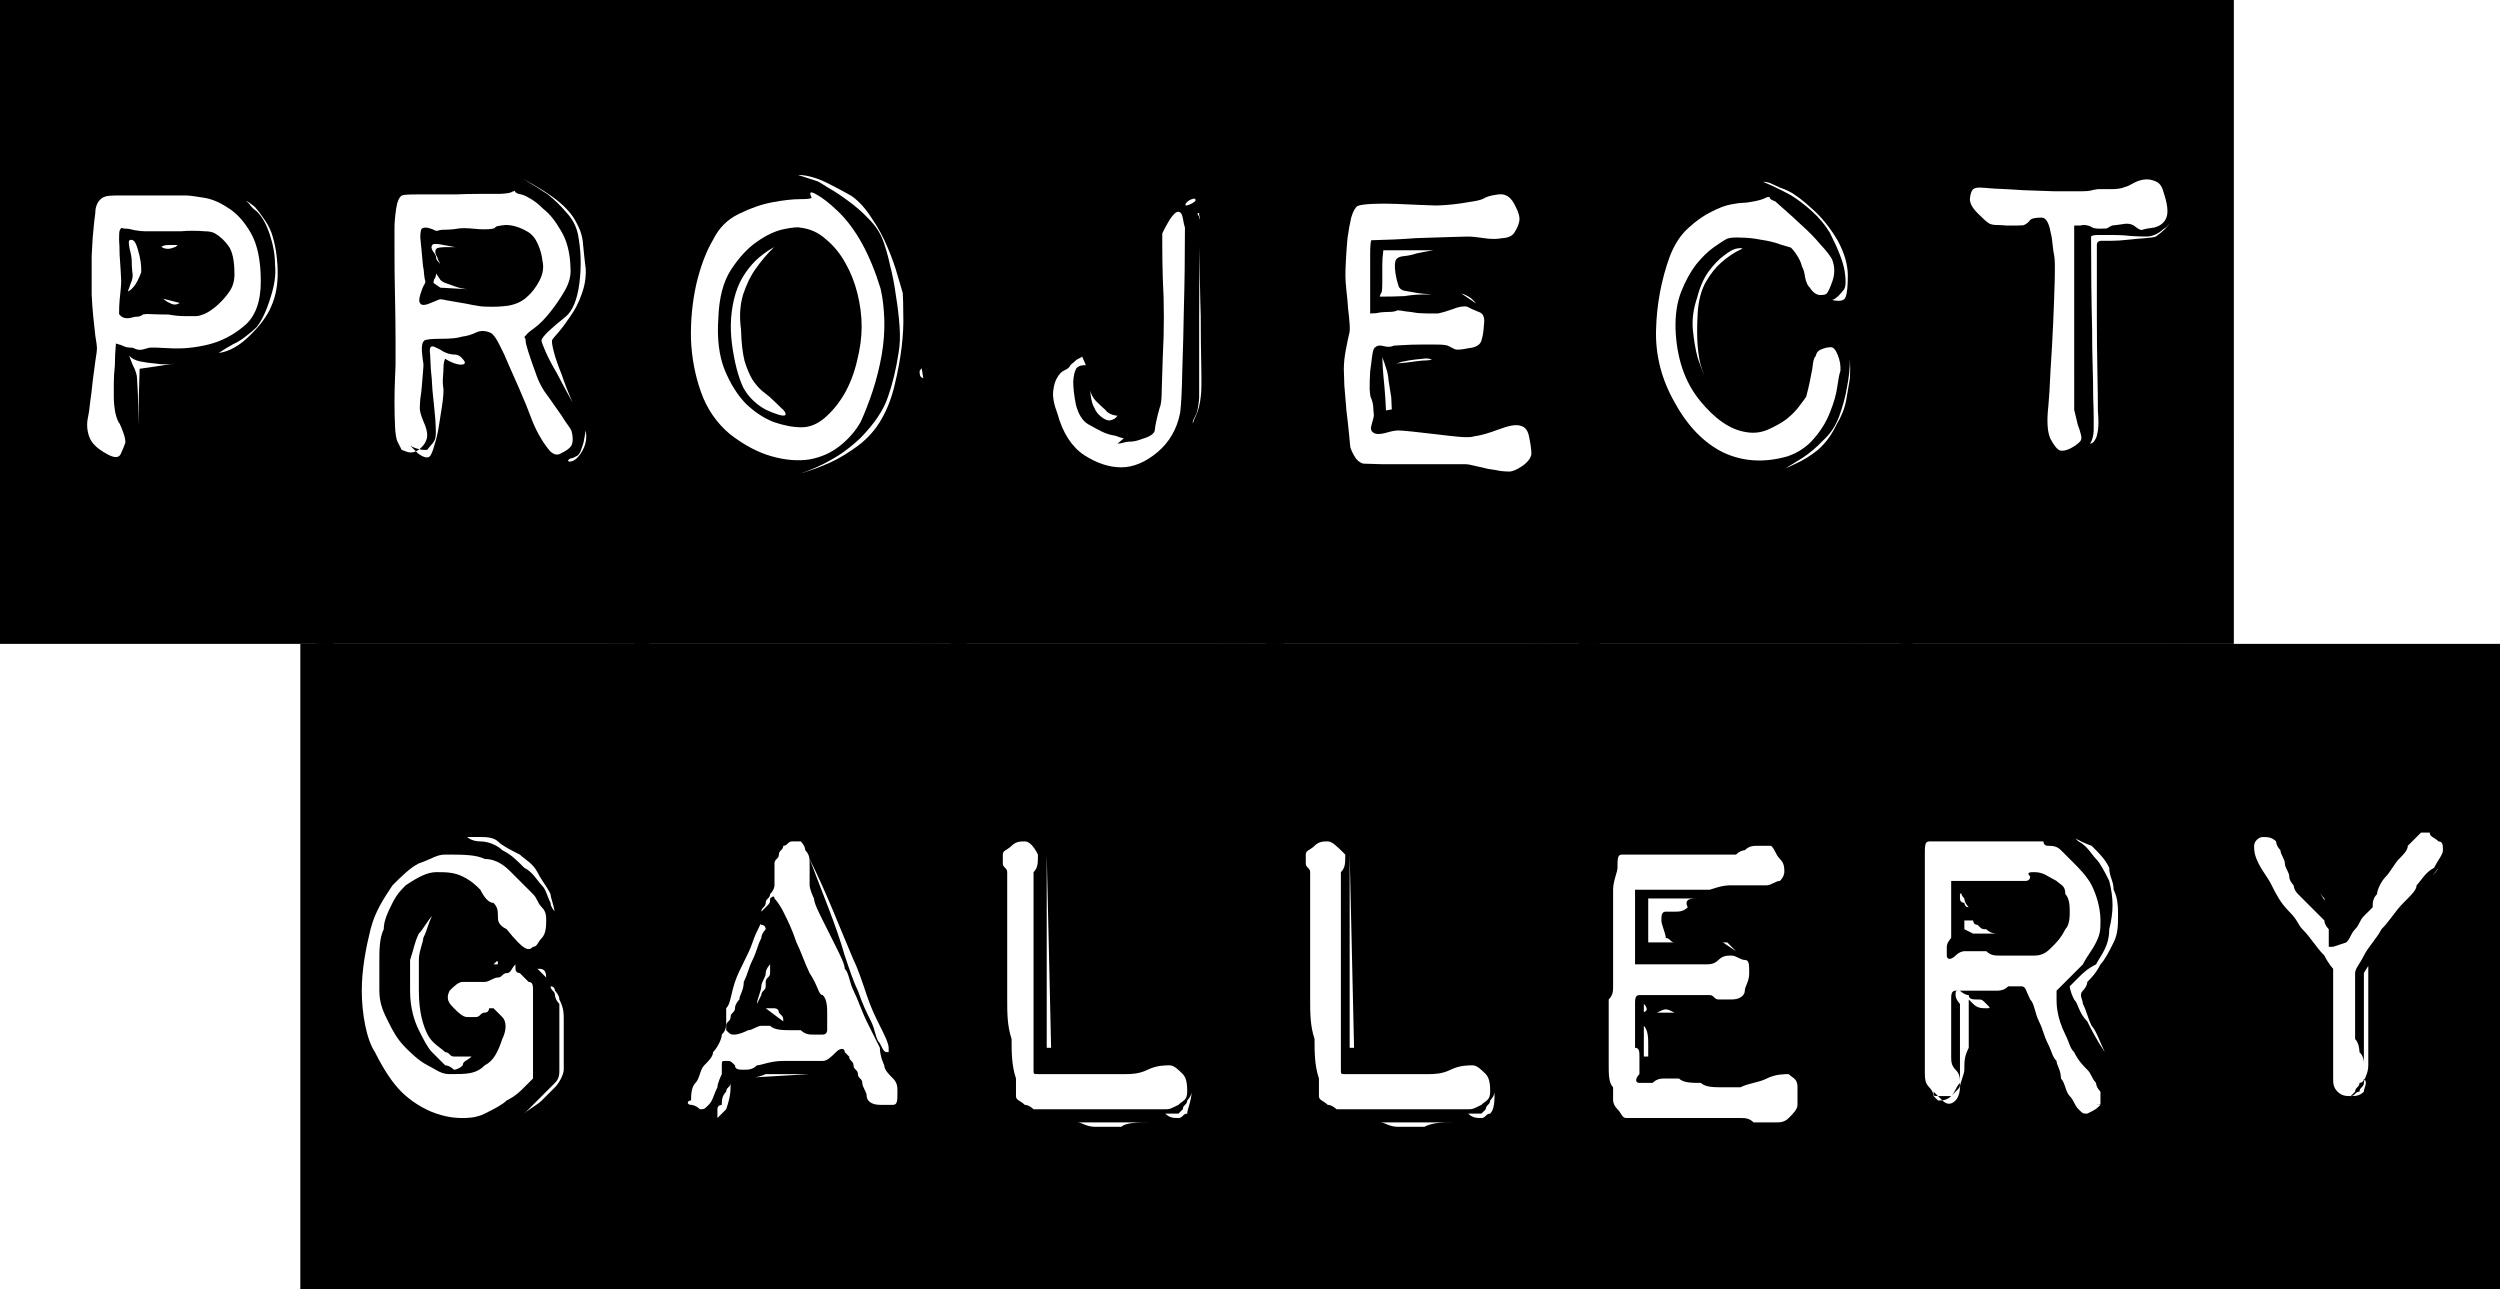 <?xml version="1.0" encoding="UTF-8" standalone="no"?>
<!-- Generator: Adobe Illustrator 24.2.0, SVG Export Plug-In . SVG Version: 6.00 Build 0)  -->

<svg
   xmlns:dc="http://purl.org/dc/elements/1.1/"
   xmlns:cc="http://creativecommons.org/ns#"
   xmlns:rdf="http://www.w3.org/1999/02/22-rdf-syntax-ns#"
   xmlns:svg="http://www.w3.org/2000/svg"
   xmlns="http://www.w3.org/2000/svg"
   xmlns:sodipodi="http://sodipodi.sourceforge.net/DTD/sodipodi-0.dtd"
   xmlns:inkscape="http://www.inkscape.org/namespaces/inkscape"
   version="1.1"
   id="Layer_1"
   x="0px"
   y="0px"
   viewBox="0 0 56.94 29.364"
   xml:space="preserve"
   sodipodi:docname="gallery.svg"
   width="56.94"
   height="29.364"
   inkscape:version="0.92.2 5c3e80d, 2017-08-06"><defs
     id="defs21" /><sodipodi:namedview
     pagecolor="#ffffff"
     bordercolor="#666666"
     borderopacity="1"
     objecttolerance="10"
     gridtolerance="10"
     guidetolerance="10"
     inkscape:pageopacity="0"
     inkscape:pageshadow="2"
     inkscape:window-width="1715"
     inkscape:window-height="889"
     id="namedview19"
     showgrid="false"
     inkscape:pagecheckerboard="true"
     fit-margin-top="0"
     fit-margin-left="0"
     fit-margin-right="0"
     fit-margin-bottom="0"
     inkscape:zoom="3.3712566"
     inkscape:cx="-2.8599845"
     inkscape:cy="-4.3891314"
     inkscape:window-x="676"
     inkscape:window-y="38"
     inkscape:window-maximized="0"
     inkscape:current-layer="Layer_1" /><g
     id="g16"
     transform="translate(-65.16,-136.436)"><path
       d="M 79.6,165.8 H 72 v -14.7 h 7.6 z M 77.3,158 c 0.1,0 0.1,-0.1 0.2,-0.2 0.1,-0.1 0.1,-0.3 0.1,-0.4 0,-0.1 0,-0.2 -0.1,-0.3 -0.1,-0.1 -0.1,-0.2 -0.2,-0.3 -0.1,-0.1 -0.2,-0.2 -0.3,-0.3 -0.1,-0.1 -0.2,-0.2 -0.2,-0.2 -0.1,-0.1 -0.3,-0.3 -0.6,-0.3 -0.2,-0.1 -0.5,-0.1 -0.9,-0.1 -0.2,0 -0.3,0.1 -0.6,0.2 -0.2,0.1 -0.4,0.3 -0.6,0.5 -0.2,0.3 -0.4,0.6 -0.5,1 -0.1,0.4 -0.2,0.9 -0.2,1.4 0,0.5 0.1,1.1 0.3,1.4 0.2,0.4 0.4,0.7 0.6,0.9 0.2,0.2 0.5,0.4 0.8,0.5 0.3,0.1 0.5,0.1 0.6,0.1 0.1,0 0.3,0 0.5,-0.1 0.2,-0.1 0.4,-0.2 0.5,-0.3 0.2,-0.1 0.3,-0.2 0.4,-0.3 0.1,-0.1 0.2,-0.2 0.2,-0.2 0,0 0,-0.1 0,-0.3 0,-0.1 0,-0.2 0,-0.4 0,-0.1 0,-0.2 0,-0.4 0,-0.1 0,-0.2 0,-0.3 0,-0.1 0,-0.2 0,-0.3 0,-0.1 0,-0.2 0,-0.3 0,-0.1 0,-0.2 -0.1,-0.2 -0.1,-0.1 -0.1,-0.1 -0.2,-0.2 0,0 -0.1,0 -0.1,-0.1 0,0 0,0 0,-0.1 0,0 0,0 0,0 -0.1,0.1 -0.1,0.2 -0.2,0.2 -0.1,0 -0.1,0.1 -0.2,0.1 -0.1,0 -0.2,0.1 -0.3,0.1 -0.2,0 -0.4,0 -0.5,0 -0.1,0 -0.2,0.1 -0.3,0.2 -0.1,0.2 0,0.3 0.1,0.4 0.1,0.1 0.2,0.2 0.3,0.2 0.1,0 0.1,0 0.2,0 0.1,0 0.1,-0.1 0.2,-0.1 0.1,0 0.1,-0.1 0.1,-0.1 0,0 0,0 0.1,0 0.1,0.1 0.1,0.1 0.2,0.2 0.1,0.1 0.1,0.3 0,0.5 -0.1,0.3 -0.2,0.5 -0.4,0.6 -0.2,0.2 -0.4,0.2 -0.8,0.2 -0.2,0 -0.3,-0.1 -0.5,-0.2 -0.2,-0.1 -0.4,-0.3 -0.5,-0.4 -0.2,-0.2 -0.3,-0.4 -0.4,-0.6 -0.1,-0.2 -0.2,-0.4 -0.2,-0.7 0,-0.2 0,-0.5 0,-0.7 0,-0.2 0,-0.5 0.1,-0.7 0,-0.2 0.1,-0.4 0.2,-0.6 0.1,-0.2 0.2,-0.3 0.3,-0.4 0.3,-0.2 0.5,-0.3 0.7,-0.3 0.2,0 0.4,0 0.6,0.1 0.2,0.1 0.3,0.2 0.4,0.3 0.1,0.2 0.2,0.3 0.3,0.3 0.1,0.1 0.1,0.2 0.1,0.3 0,0.1 0,0.2 0.2,0.3 0.4,0.5 0.5,0.5 0.6,0.4 z m -2.8,1 c 0,0.4 0.1,0.7 0.2,0.9 0.1,0.2 0.2,0.4 0.3,0.5 0.1,0.1 0.2,0.2 0.3,0.3 0.1,0 0.2,0.1 0.2,0.1 0,0 0.1,0 0.2,-0.1 0,-0.1 0.1,-0.1 0.2,-0.2 -0.1,0 -0.1,0 -0.2,0 -0.1,0 -0.1,0 -0.2,0 -0.1,0 -0.1,-0.1 -0.2,-0.1 -0.1,-0.1 -0.3,-0.2 -0.4,-0.4 -0.1,-0.2 -0.2,-0.5 -0.2,-1 0,-0.2 0,-0.5 0,-0.7 0,-0.2 0.1,-0.4 0.1,-0.5 0.1,-0.2 0.1,-0.3 0.2,-0.5 -0.1,0.1 -0.2,0.3 -0.3,0.4 -0.1,0.2 -0.1,0.3 -0.2,0.6 0,0.1 0,0.4 0,0.7 z m 1.3,-3.5 c 0,0 0.1,0.1 0.3,0.1 0.2,0 0.4,0.1 0.5,0.2 0.2,0.1 0.3,0.2 0.5,0.4 0.2,0.1 0.3,0.3 0.4,0.4 0.1,0.1 0.1,0.2 0.2,0.4 0,0.1 0.1,0.2 0.1,0.2 0,0 0,0.1 0,0.1 0,0 0,0 0,0 v 0 c 0,-0.2 -0.1,-0.4 -0.1,-0.5 -0.1,-0.2 -0.2,-0.3 -0.3,-0.5 -0.1,-0.2 -0.3,-0.3 -0.4,-0.4 -0.2,-0.1 -0.4,-0.2 -0.5,-0.3 -0.1,-0.1 -0.3,-0.1 -0.4,-0.1 -0.1,0 -0.2,0 -0.3,0 z m 0.6,2.9 h 0.7 c -0.1,0 -0.2,0 -0.3,0 -0.1,0 -0.2,0 -0.3,0 0,-0.1 0,-0.1 -0.1,0 z m 1,0.1 0.2,0.2 c 0,0.1 0.1,0.1 0.1,0.2 0,0.1 0.1,0.1 0.1,0.2 0,0 0,0.1 0.1,0.2 0,0.1 0,0.3 0,0.4 0,0.1 0,0.3 0,0.4 0,0.1 0,0.2 0,0.3 0,0.2 0,0.3 0,0.4 0,0.1 0,0.2 -0.1,0.3 0,0 -0.1,0.1 -0.2,0.2 -0.1,0.1 -0.2,0.2 -0.2,0.2 l -0.3,0.3 c 0.1,-0.1 0.3,-0.2 0.4,-0.3 0.1,-0.1 0.2,-0.2 0.3,-0.3 0.1,-0.1 0.2,-0.3 0.2,-0.4 0,-0.1 0,-0.3 0,-0.5 0,-0.2 0,-0.4 0,-0.6 0,-0.2 0,-0.3 -0.1,-0.5 0,-0.1 -0.1,-0.2 -0.1,-0.2 0,0 0,-0.1 -0.1,-0.1 0,-0.1 -0.1,-0.1 -0.1,-0.2 0,-0.2 -0.1,-0.2 -0.2,-0.2 0,-0.1 0,-0.1 0,0 z"
       id="path2"
       inkscape:connector-curvature="0" /><path
       d="M 86.6,165.8 H 79 v -14.7 h 7.6 z m -5.7,-4.2 c 0,0 0.1,0 0.2,0.1 0.1,0 0.1,0 0.2,-0.1 0.1,-0.1 0.1,-0.2 0.2,-0.4 0,-0.1 0.1,-0.3 0.1,-0.3 0,-0.1 0,-0.1 0,-0.2 0,-0.1 0,-0.1 0.1,-0.1 0.1,0 0.1,0 0.2,0.1 0,0.1 0.1,0.1 0.2,0.1 0.1,0 0.2,0 0.3,-0.1 0.1,0 0.3,-0.1 0.6,-0.1 0.3,0 0.5,0 0.6,0 0.1,0 0.2,0 0.3,0 0.1,0 0.2,-0.1 0.3,-0.2 0.1,-0.1 0.2,-0.1 0.2,0 0,0 0,0 0.1,0.1 0,0.1 0.1,0.1 0.1,0.2 0,0.1 0.1,0.1 0.1,0.2 0,0.1 0.1,0.1 0.1,0.2 0,0.1 0.1,0.2 0.1,0.3 0,0.1 0.1,0.2 0.3,0.2 0.2,0 0.3,0 0.3,0 0.1,0 0.1,-0.1 0.1,-0.3 0,-0.1 0,-0.2 -0.1,-0.3 -0.1,-0.1 -0.2,-0.2 -0.2,-0.3 0,0 -0.1,-0.2 -0.1,-0.4 -0.1,-0.2 -0.2,-0.4 -0.3,-0.6 -0.1,-0.2 -0.2,-0.5 -0.3,-0.7 -0.1,-0.2 -0.1,-0.4 -0.2,-0.5 0,-0.1 -0.1,-0.3 -0.2,-0.5 -0.1,-0.2 -0.2,-0.4 -0.3,-0.6 -0.1,-0.2 -0.2,-0.4 -0.2,-0.5 -0.1,-0.2 -0.1,-0.3 -0.1,-0.3 0,0 0,-0.1 0,-0.2 0,-0.1 0,-0.2 0,-0.3 0,-0.1 0,-0.2 -0.1,-0.3 0,-0.1 -0.1,-0.2 -0.1,-0.2 0,0 -0.1,0 -0.2,0 -0.1,0 -0.1,0.1 -0.2,0.1 0,0.1 -0.1,0.1 -0.1,0.2 0,0.1 -0.1,0.1 -0.1,0.2 0,0.1 0,0.2 0,0.3 0,0.1 0,0.1 0,0.2 0,0 0,0.1 -0.1,0.2 0,0.1 -0.1,0.1 -0.1,0.2 0,0.1 -0.1,0.1 -0.1,0.2 0,0.1 0,0.1 0,0.2 0,0.1 -0.1,0.2 -0.2,0.5 -0.1,0.3 -0.3,0.6 -0.4,0.9 -0.1,0.3 -0.1,0.5 -0.2,0.6 0,0.1 0,0.2 0,0.3 0,0.1 0,0.2 -0.1,0.3 0,0.1 -0.1,0.3 -0.2,0.4 0,0.1 -0.1,0.2 -0.2,0.3 -0.1,0.1 -0.1,0.3 -0.2,0.4 -0.1,0.1 -0.1,0.3 -0.1,0.4 -0.1,0 -0.1,0.1 0,0.1 z m 0.9,-0.5 c 0,0.1 -0.1,0.1 -0.1,0.2 -0.1,0.1 -0.1,0.2 -0.1,0.3 0,0 -0.1,0 -0.1,0.1 0,0.1 0,0 0,0.1 0,0 0,0 0,0.1 0.1,-0.1 0.2,-0.2 0.2,-0.2 0.1,-0.3 0.1,-0.4 0.1,-0.6 z m 2.1,-2 c 0.1,0.1 0.1,0.3 0.1,0.4 0,0.1 0,0.3 0,0.4 0,0 0,0.1 -0.1,0.1 -0.1,0 -0.1,0 -0.2,0 -0.1,0 -0.2,0 -0.3,-0.1 -0.1,0 -0.2,0 -0.2,0 -0.2,0 -0.4,0 -0.5,-0.1 0,0 -0.1,0 -0.2,0 -0.1,0 -0.2,0.1 -0.3,0.1 -0.2,0.1 -0.3,0.1 -0.3,0.1 -0.1,0 -0.1,0 -0.2,-0.1 0,0 0,0 0,-0.1 0,-0.1 0.1,-0.1 0.1,-0.2 0,-0.1 0.1,-0.1 0.1,-0.2 0,-0.1 0.1,-0.2 0.1,-0.2 0,-0.1 0.1,-0.2 0.1,-0.4 0.1,-0.2 0.1,-0.3 0.2,-0.5 0.1,-0.2 0.1,-0.3 0.2,-0.5 0,-0.1 0.1,-0.2 0.1,-0.2 0,0 0,-0.1 -0.1,-0.1 0,0 -0.1,-0.1 -0.1,-0.1 0,0 0,0 0,-0.1 0.1,-0.1 0.1,-0.1 0.2,-0.2 0.1,-0.1 0.1,-0.1 0.1,-0.2 0,0 0.1,-0.1 0.1,0 0,0 0.1,0.1 0.2,0.3 0.1,0.2 0.2,0.4 0.3,0.7 0.1,0.2 0.2,0.5 0.3,0.7 0.2,0.3 0.2,0.5 0.3,0.5 z m -2,1.9 1.7,-0.1 c -0.1,0 -0.2,0 -0.4,0 -0.2,0 -0.4,0 -0.6,0 -0.2,0.1 -0.5,0.1 -0.7,0.1 z m 0.5,-1.7 0.1,-0.2 c 0,-0.1 0.1,-0.1 0.1,-0.2 0,-0.1 0,-0.1 0,-0.1 0,-0.1 0.1,-0.1 0.1,-0.2 0,-0.1 0,-0.1 0,-0.2 0,0 -0.1,0.1 -0.1,0.2 0,0.1 -0.1,0.2 -0.1,0.3 0,0.1 -0.1,0.3 -0.1,0.4 z m 0.6,0.4 c 0,-0.1 0,-0.1 -0.1,-0.2 0,-0.1 -0.1,-0.1 -0.1,-0.1 0,0 -0.1,0 -0.1,0 h -0.1 z m 2.4,0.7 c 0,0 0,0 0,-0.1 0,-0.1 -0.1,-0.3 -0.2,-0.5 -0.1,-0.2 -0.2,-0.4 -0.3,-0.7 -0.1,-0.3 -0.2,-0.6 -0.3,-0.8 -0.3,-0.7 -0.6,-1.5 -1,-2.3 0.3,0.8 0.6,1.5 0.8,2.2 0.1,0.3 0.2,0.6 0.3,0.8 0.1,0.3 0.2,0.5 0.3,0.7 0.1,0.2 0.1,0.4 0.2,0.5 0.1,0.2 0.1,0.2 0.2,0.2 z"
       id="path4"
       inkscape:connector-curvature="0" /><path
       d="M 93.6,165.8 H 86 v -14.7 h 7.6 z m -5.1,-10.2 c -0.1,0 -0.2,0 -0.3,0.1 -0.1,0.1 -0.2,0.1 -0.2,0.2 0,0.1 0,0.2 0,0.2 0,0.1 0.1,0.1 0.1,0.2 0,0 0,0.1 0,0.3 0,0.2 0,0.5 0,0.7 0,0.3 0,0.5 0,0.8 0,0.3 0,0.4 0,0.5 0,0.1 0,0.3 0,0.6 0,0.3 0,0.6 0.1,0.9 0,0.3 0,0.6 0.1,0.9 0,0.3 0,0.4 0,0.4 0,0.1 0.1,0.1 0.2,0.2 0.1,0 0.2,0.1 0.2,0.1 0,0 0.2,0 0.4,0 0.3,0 0.6,0 0.9,0 0.3,0 0.6,0 0.9,0 0.3,0 0.4,0 0.4,0 0.1,0 0.1,0 0.2,0 0,0 0.1,0 0.2,0 0.1,0 0.1,0 0.3,-0.1 0.1,-0.1 0.2,-0.1 0.2,-0.3 0,-0.1 0,-0.3 -0.1,-0.4 -0.1,-0.1 -0.2,-0.2 -0.3,-0.2 -0.1,0 -0.3,0 -0.5,0.1 -0.2,0.1 -0.4,0.1 -0.5,0.1 H 89 c 0,0 -0.1,0 -0.2,0 -0.1,0 -0.1,0 -0.1,-0.1 0,0 0,-0.2 0,-0.4 0,-0.2 0,-0.4 0,-0.4 0,0 0,-0.1 0,-0.2 0,-0.1 0,-0.3 0,-0.5 0,-0.2 0,-0.4 0,-0.6 0,-0.2 0,-0.4 0,-0.6 v -1.8 c 0.1,-0.1 0.1,-0.2 0.1,-0.4 -0.1,-0.2 -0.2,-0.3 -0.3,-0.3 z m 0.5,0.3 c 0,0.8 0,1.5 0,2.2 0,0.3 0,0.5 0,0.8 0,0.3 0,0.5 0,0.7 0,0.2 0,0.4 0,0.5 0,0.1 0,0.2 0,0.2 h 0.1 z m 2.4,6.1 h -1.7 c 0.1,0 0.2,0.1 0.4,0.1 0.2,0 0.4,0 0.6,0 0.1,-0.1 0.4,-0.1 0.7,-0.1 z m 0.9,-0.7 c 0,0.1 -0.1,0.2 -0.1,0.2 0,0.1 -0.1,0.1 -0.1,0.2 0,0 -0.1,0.1 -0.1,0.1 -0.1,0 -0.1,0 -0.2,0 0,0 -0.1,0 -0.1,0 0.1,0.1 0.2,0.1 0.3,0.1 0.1,0 0.1,-0.1 0.2,-0.1 0,-0.1 0.1,-0.3 0.1,-0.5 z"
       id="path6"
       inkscape:connector-curvature="0" /><path
       d="m 100.5,165.8 h -7.6 v -14.7 h 7.6 z m -5.1,-10.2 c -0.1,0 -0.2,0 -0.3,0.1 -0.1,0.1 -0.2,0.1 -0.2,0.2 0,0.1 0,0.2 0,0.2 0,0.1 0.1,0.1 0.1,0.2 0,0 0,0.1 0,0.3 0,0.2 0,0.5 0,0.7 0,0.3 0,0.5 0,0.8 0,0.3 0,0.4 0,0.5 0,0.1 0,0.3 0,0.6 0,0.3 0,0.6 0.1,0.9 0,0.3 0,0.6 0.1,0.9 0,0.3 0,0.4 0,0.4 0,0.1 0.1,0.1 0.2,0.2 0.1,0 0.2,0.1 0.2,0.1 0,0 0.2,0 0.4,0 0.3,0 0.6,0 0.9,0 0.3,0 0.6,0 0.9,0 0.3,0 0.4,0 0.4,0 0.1,0 0.1,0 0.2,0 0,0 0.1,0 0.2,0 0.1,0 0.1,0 0.3,-0.1 0.1,-0.1 0.2,-0.1 0.2,-0.3 0,-0.1 0,-0.3 -0.1,-0.4 -0.1,-0.1 -0.2,-0.2 -0.3,-0.2 -0.1,0 -0.3,0 -0.5,0.1 -0.2,0.1 -0.4,0.1 -0.5,0.1 H 96 c 0,0 -0.1,0 -0.2,0 -0.1,0 -0.1,0 -0.1,-0.1 0,0 0,-0.2 0,-0.4 0,-0.2 0,-0.4 0,-0.4 0,0 0,-0.1 0,-0.2 0,-0.1 0,-0.3 0,-0.5 0,-0.2 0,-0.4 0,-0.6 0,-0.2 0,-0.4 0,-0.6 v -1.8 c 0.1,-0.1 0.1,-0.2 0.1,-0.4 -0.2,-0.2 -0.3,-0.3 -0.4,-0.3 z m 0.5,0.3 c 0,0.8 0,1.5 0,2.2 0,0.3 0,0.5 0,0.8 0,0.3 0,0.5 0,0.7 0,0.2 0,0.4 0,0.5 0,0.1 0,0.2 0,0.2 H 96 Z m 2.4,6.1 h -1.7 c 0.1,0 0.2,0.1 0.4,0.1 0.2,0 0.4,0 0.6,0 0.2,-0.1 0.4,-0.1 0.7,-0.1 z m 0.9,-0.7 c 0,0.1 -0.1,0.2 -0.1,0.2 0,0.1 -0.1,0.1 -0.1,0.2 0,0 -0.1,0.1 -0.1,0.1 -0.1,0 -0.1,0 -0.2,0 0,0 -0.1,0 -0.1,0 0.1,0.1 0.2,0.1 0.3,0.1 0.1,0 0.1,-0.1 0.2,-0.1 0.1,-0.1 0.1,-0.3 0.1,-0.5 z"
       id="path8"
       inkscape:connector-curvature="0" /><path
       d="M 107.6,165.8 H 100 v -14.7 h 7.6 z m -3,-9.2 c 0.1,0 0.2,0 0.4,0 0.2,0 0.3,0 0.4,0 0.1,0 0.2,-0.1 0.3,-0.1 0.1,-0.1 0.1,-0.2 0.1,-0.2 0,-0.1 0,-0.2 -0.1,-0.3 -0.1,-0.1 -0.1,-0.2 -0.2,-0.3 -0.1,0 -0.1,0 -0.3,0 -0.1,0 -0.2,0 -0.3,0.1 0,0 -0.1,0 -0.2,0.1 -0.1,0 -0.2,0 -0.3,0 -0.1,0 -0.2,0 -0.3,0 -0.1,0 -0.2,0 -0.2,0 -0.1,0 -0.2,0 -0.3,0 -0.2,0 -0.4,0 -0.6,0 -0.2,0 -0.4,0 -0.6,0 -0.2,0 -0.3,0 -0.3,0 -0.1,0 -0.1,0.1 -0.1,0.3 0,0.1 -0.1,0.3 -0.1,0.5 0,0.2 0,0.3 0,0.5 0,0.2 0,0.3 0,0.4 0,0.1 0,0.2 0,0.3 0,0.1 0,0.3 0,0.4 0,0.1 0,0.2 0,0.4 0,0.1 0,0.2 0,0.2 0,0.1 0,0.2 -0.1,0.3 0,0.2 0,0.3 0,0.5 0,0.1 0,0.2 0,0.4 0,0.2 0,0.4 0,0.6 0,0.2 0,0.4 0.1,0.5 0,0.2 0,0.3 0,0.3 0,0 0,0.1 0.1,0.2 0.1,0.1 0.1,0.2 0.2,0.2 0,0 0.2,0 0.4,0 0.2,0 0.5,0 0.8,0 0.3,0 0.5,0 0.8,0 0.2,0 0.4,0 0.4,0 0,0 0.1,0 0.2,0 0.1,0 0.2,0 0.3,0.1 0.1,0 0.2,0 0.3,0 0.1,0 0.1,0 0.2,0 0.1,0 0.2,0 0.3,-0.1 0.1,-0.1 0.2,-0.2 0.2,-0.3 0,-0.1 0,-0.2 0,-0.4 0,-0.2 -0.1,-0.2 -0.2,-0.3 -0.1,0 -0.3,0 -0.5,0.1 -0.2,0.1 -0.4,0.1 -0.6,0.2 -0.1,0 -0.2,0 -0.4,0 -0.2,0 -0.4,0 -0.5,-0.1 -0.2,0 -0.4,0 -0.5,-0.1 -0.2,0 -0.3,0 -0.3,0 -0.1,0 -0.2,0 -0.3,0.1 -0.1,0 -0.2,0 -0.3,0 -0.1,0 -0.1,-0.1 0,-0.2 0,-0.1 0,-0.2 0,-0.2 0,0 0,-0.1 0,-0.2 0,-0.1 0,-0.2 -0.1,-0.2 0,0 0,-0.1 0,-0.2 0,-0.1 0,-0.3 0,-0.4 0,-0.1 0,-0.3 0,-0.4 0,-0.1 0,-0.2 0.1,-0.2 0,0 0.1,0 0.2,0 0.1,0 0.2,0 0.2,0 0,0 0.1,0 0.2,0 0.1,0 0.2,0 0.4,0 0.1,0 0.3,0 0.4,0 0.1,0 0.2,0 0.2,0 0.1,0 0.1,0.1 0.2,0.1 0,0 0.1,0 0.3,0 0.2,0 0.3,-0.1 0.3,-0.2 0,-0.1 0.1,-0.2 0.1,-0.4 0,-0.2 0,-0.3 -0.1,-0.3 -0.1,0 -0.2,-0.1 -0.3,-0.1 -0.1,0 -0.2,0 -0.3,0.1 -0.1,0.1 -0.2,0.1 -0.3,0.1 0,0 -0.1,0 -0.2,0 -0.1,0 -0.2,0 -0.3,0 -0.1,0 -0.2,0 -0.3,0 -0.1,0 -0.1,0 -0.2,0 0,0 -0.1,0 -0.2,0 -0.1,0 -0.1,0 -0.2,0 -0.1,0 -0.1,0 -0.2,0 v -0.8 c 0,-0.2 0,-0.4 0,-0.6 0,-0.2 0,-0.3 0,-0.3 0.4,0 0.7,0 1,0 0.3,0 0.5,0 0.7,0 0.3,-0.1 0.4,-0.1 0.5,-0.1 z m -0.8,0.3 h -1.1 c 0,0.1 0,0.2 0,0.3 v 0.4 c 0,0.1 0,0.2 0,0.2 0,0 0,0.1 0,0.1 0.2,0 0.4,0 0.6,0 0.2,0 0.3,0 0.4,0 0.1,0 0.2,0 0.2,0 0,0 0,0 -0.1,0 -0.1,0 -0.1,0 -0.2,0 -0.1,0 -0.2,0 -0.3,0 -0.1,0 -0.1,-0.1 -0.2,-0.1 0,-0.1 -0.1,-0.3 -0.1,-0.4 0,-0.1 0,-0.2 0.1,-0.2 0,0 0.1,0 0.2,0 0.1,0 0.2,0 0.3,-0.1 -0.1,-0.2 0.1,-0.2 0.2,-0.2 z m -1.2,2.4 c 0,0 0,0.1 0,0.2 0,0.1 0,0.3 0,0.4 0,0.2 0,0.4 0,0.6 h 0.3 c 0,0 -0.1,0.1 -0.1,0.1 0,0 0,0 -0.1,-0.1 0,0 0,-0.1 0,-0.3 0,-0.1 0,-0.3 -0.1,-0.4 0,-0.1 0,-0.2 -0.1,-0.3 0.2,0 0.2,-0.1 0.1,-0.2 z m 0.3,0.2 c 0,0 0.1,0 0.2,0 0.1,0 0.2,0 0.3,0 0.1,0 0.2,0 0.3,0 0.1,0 0.1,0 0.1,0 0,0 -0.1,0 -0.2,0 -0.1,0 -0.2,0 -0.3,0 -0.2,-0.1 -0.2,-0.1 -0.4,0 0,0 0,0 0,0 z m 1.5,-1.6 0.3,0.2 c -0.1,-0.1 -0.1,-0.1 -0.2,-0.2 0,0 0,0 -0.1,0 z"
       id="path10"
       inkscape:connector-curvature="0" /><path
       d="m 114.8,165.8 h -7.6 v -14.7 h 7.6 z m -5.7,-10.2 c -0.1,0 -0.1,0.1 -0.1,0.3 0,0.2 0,0.3 0,0.4 0,0.1 0,0.2 0,0.6 0,0.4 0,0.7 0,1 0,0.4 0,0.7 0,1 0,0.3 0,0.5 0,0.5 0,0 0,0.1 0,0.3 0,0.2 0,0.3 0,0.5 0,0.2 0,0.4 0,0.6 0,0.2 0,0.3 0.1,0.4 0.1,0.1 0.1,0.2 0.1,0.2 0,0 0,0 0.1,0.1 0.1,0 0.2,0 0.3,-0.1 0.1,-0.1 0.1,-0.2 0.2,-0.3 0,-0.1 0,-0.2 -0.1,-0.3 -0.1,-0.1 -0.1,-0.2 -0.1,-0.3 0,0 0,-0.1 0,-0.2 0,-0.1 0,-0.2 0,-0.3 0,-0.1 0,-0.2 0,-0.3 0,-0.1 0,-0.2 0,-0.2 0,-0.1 0,-0.2 0,-0.3 0,-0.1 0,-0.2 0.1,-0.2 0,0 0.2,0 0.4,0 0.2,0 0.4,0 0.5,0 0.1,0 0.2,0 0.3,-0.1 0.1,0 0.2,0 0.3,0 0.1,0 0.1,0.1 0.2,0.3 0.1,0.1 0.1,0.3 0.2,0.5 0.1,0.2 0.1,0.3 0.2,0.5 0.1,0.2 0.1,0.3 0.2,0.4 0,0.1 0.1,0.2 0.1,0.4 0.1,0.1 0.1,0.3 0.2,0.4 0.1,0.1 0.1,0.2 0.2,0.3 0.1,0.1 0.1,0.1 0.2,0.1 0.2,-0.1 0.2,-0.1 0.3,-0.2 0,-0.1 0,-0.2 0,-0.3 0,0 -0.1,-0.1 -0.1,-0.2 -0.1,-0.1 -0.1,-0.2 -0.2,-0.3 -0.1,-0.1 -0.2,-0.2 -0.3,-0.4 -0.1,-0.1 -0.1,-0.2 -0.2,-0.4 -0.2,-0.4 -0.2,-0.7 -0.2,-0.8 0,0 0,-0.1 0,-0.1 0,0 0,0 0,-0.1 0,0 0.1,-0.1 0.2,-0.2 0.1,-0.1 0.2,-0.2 0.4,-0.4 0.1,-0.2 0.2,-0.3 0.3,-0.5 0.1,-0.2 0.1,-0.3 0.1,-0.5 0,-0.3 -0.1,-0.6 -0.2,-0.8 -0.1,-0.2 -0.3,-0.4 -0.4,-0.5 -0.1,-0.1 -0.2,-0.2 -0.3,-0.3 -0.1,-0.1 -0.2,-0.1 -0.3,-0.1 -0.1,0 -0.1,-0.1 -0.1,-0.1 0,0 0,0 -0.1,0 0,0 -0.1,0 -0.3,0 -0.2,0 -0.3,0 -0.5,0 -0.2,0 -0.3,0 -0.5,0 -0.2,0 -0.3,0 -0.4,0 -0.1,0 -0.3,0 -0.5,0 -0.1,0 -0.3,0 -0.3,0 z m 0.7,3.7 c 0,0 0,0.1 0,0.2 0,0.1 0,0.3 0,0.5 0,0.2 0,0.3 0,0.5 0,0.2 0,0.3 0,0.3 0,0.1 0,0.2 0,0.3 0,0.1 0,0.1 -0.1,0.2 -0.1,0.1 -0.1,0.1 -0.1,0.1 0,0 0,0 -0.1,0 0,0 -0.1,0 -0.2,0 -0.1,0 -0.1,0 -0.1,-0.1 0.1,0.1 0.1,0.1 0.2,0.2 0.1,0.1 0.2,0.1 0.3,0 0,0 0.1,-0.1 0.1,-0.3 0,-0.1 0.1,-0.3 0.1,-0.4 0,-0.2 0,-0.3 0.1,-0.5 0,-0.2 0,-0.3 0,-0.4 0,-0.1 0,-0.2 0,-0.3 0,-0.1 0,-0.2 0,-0.2 0,-0.1 0,-0.1 0,-0.2 l 0.1,0.1 c 0.1,0.1 0.2,0.1 0.3,0.1 0.1,0 0.1,0 0,-0.1 -0.1,-0.1 -0.1,-0.1 -0.2,-0.1 -0.1,0 -0.2,0 -0.2,-0.1 -0.1,0 -0.2,-0.1 -0.2,-0.1 -0.1,0 -0.1,0 -0.1,0.1 0,0.1 0.1,0.2 0.1,0.2 z m 1.7,-3 c 0.2,0 0.3,0.1 0.5,0.2 0.1,0.1 0.2,0.1 0.2,0.3 0.1,0.1 0.1,0.3 0.1,0.4 0,0.1 0,0.3 -0.1,0.4 -0.1,0.2 -0.2,0.3 -0.3,0.4 -0.1,0.1 -0.2,0.2 -0.4,0.2 -0.2,0 -0.3,0 -0.5,0 -0.1,0 -0.2,0 -0.3,0 -0.1,0 -0.2,0 -0.3,-0.1 -0.1,0 -0.2,0 -0.3,0 -0.1,0 -0.1,0 -0.2,0 0,0 -0.1,0 -0.2,0.1 -0.1,0.1 -0.2,0.1 -0.2,0 0,0 0,-0.1 0,-0.2 0,-0.1 0.1,-0.2 0.1,-0.2 0,0 0,-0.1 0,-0.1 0,0 0,-0.1 0,-0.2 0,0 0,-0.1 0,-0.2 0,-0.1 0,-0.2 0,-0.3 0,-0.1 0,-0.2 0,-0.2 0,-0.1 0,-0.1 0,-0.1 0,-0.1 0,-0.2 0,-0.2 0,0 0.1,0 0.3,0 0.1,0 0.1,0 0.1,0 0,0 0.1,0 0.2,0 0.1,0 0.1,0 0.2,0 0.1,0 0.1,0 0.2,0 0.1,0 0.2,0 0.4,0 0.2,0 0.3,0 0.3,0 0,0 0.1,0 0.1,-0.1 -0.1,-0.1 0,-0.1 0.1,-0.1 z m -1.7,0.5 c 0,0 0,0.1 0,0.1 0,0.1 0.1,0.1 0.1,0.1 0,0 0,0.1 0.1,0.1 v 0 c 0,0 -0.1,-0.1 -0.1,-0.2 -0.1,-0.1 -0.1,-0.2 0,-0.2 0,0 0.1,0 0.2,0 h 0.2 -0.3 c 0,0 -0.1,0 -0.2,0.1 0,-0.1 0,-0.1 0,0 z m 0.1,0.6 c 0,0 0,0.1 0,0.1 0,0 0,0.1 0,0.1 l 0.2,0.1 h 0.6 c -0.1,0 -0.2,0 -0.3,-0.1 -0.1,0 -0.1,0 -0.2,-0.1 -0.1,0 -0.1,-0.1 -0.1,-0.1 z m 2,-2.2 c 0.2,0.1 0.4,0.2 0.6,0.4 0.2,0.1 0.3,0.3 0.4,0.4 0.1,0.1 0.2,0.3 0.3,0.5 0.1,0.4 0.1,0.7 0,1.1 0,0.4 -0.2,0.6 -0.3,0.8 -0.2,0.1 -0.3,0.2 -0.4,0.3 -0.1,0.1 -0.2,0.2 -0.2,0.2 0,0 0,0.1 0.1,0.3 0.1,0.1 0.1,0.3 0.3,0.5 0.1,0.2 0.2,0.4 0.4,0.7 -0.1,-0.2 -0.2,-0.5 -0.3,-0.6 -0.1,-0.2 -0.1,-0.3 -0.2,-0.5 0,-0.1 -0.1,-0.2 0,-0.3 0,0 0.1,-0.1 0.1,-0.2 0.1,-0.1 0.2,-0.2 0.3,-0.4 0.1,-0.1 0.2,-0.3 0.3,-0.5 0.1,-0.2 0.1,-0.4 0.1,-0.6 0,-0.2 0,-0.4 -0.1,-0.6 0,-0.2 -0.1,-0.3 -0.1,-0.5 -0.1,-0.2 -0.2,-0.3 -0.4,-0.5 -0.3,-0.1 -0.6,-0.3 -0.9,-0.5 z m 1,6.4 c 0,0.1 0,0.1 0,0 0.2,0 0.3,-0.1 0.3,-0.2 0.1,-0.1 0.1,-0.2 0.1,-0.3 0,-0.1 0,-0.1 0,-0.1 v 0.3 c 0,0.1 0,0.1 -0.1,0.2 0,0.1 0,0.1 -0.1,0.1 -0.1,0 -0.1,0 -0.2,0 0.1,0 0,0 0,0 z"
       id="path12"
       inkscape:connector-curvature="0" /><path
       d="m 122.1,165.8 h -7.6 v -14.7 h 7.6 z m -3.8,-7.8 c -0.1,0 -0.1,0 -0.1,0 0,0 0,0 0,-0.1 0,-0.1 0,-0.1 0,-0.1 0,0 0,-0.1 0,-0.2 0,0 -0.1,-0.1 -0.1,-0.2 -0.1,-0.1 -0.2,-0.2 -0.3,-0.3 -0.1,-0.1 -0.2,-0.2 -0.3,-0.3 -0.1,-0.1 -0.1,-0.2 -0.1,-0.2 0,0 -0.1,-0.1 -0.1,-0.2 0,-0.1 -0.1,-0.2 -0.1,-0.3 0,-0.1 -0.1,-0.2 -0.1,-0.3 -0.1,-0.1 -0.1,-0.2 -0.1,-0.2 -0.1,-0.1 -0.2,-0.1 -0.3,-0.1 -0.1,0 -0.2,0.1 -0.2,0.2 0,0.1 0,0.2 0.1,0.4 0.1,0.2 0.2,0.3 0.3,0.5 0.1,0.2 0.2,0.4 0.4,0.6 0.2,0.2 0.2,0.3 0.3,0.4 0.2,0.2 0.3,0.4 0.5,0.6 0.1,0.2 0.2,0.3 0.2,0.3 0,0 0,0.1 0,0.3 0,0.2 0,0.4 0,0.6 0,0.2 0,0.4 0,0.6 0,0.2 0,0.3 0,0.4 0,0.1 0,0.1 0,0.3 0,0.1 0,0.2 0,0.3 0,0.1 0,0.2 0.1,0.3 0.1,0.1 0.2,0.1 0.3,0.1 0.1,0 0.2,0 0.3,-0.1 0,-0.1 0.1,-0.2 0,-0.3 0,-0.1 0,-0.2 0,-0.3 0,-0.1 0,-0.2 -0.1,-0.3 0,0 0,-0.2 -0.1,-0.3 0,-0.2 0,-0.3 0,-0.5 0,-0.2 0,-0.4 0,-0.6 0,-0.2 0,-0.3 0,-0.4 0,-0.1 0.1,-0.2 0.2,-0.4 0.1,-0.2 0.3,-0.4 0.4,-0.6 0.2,-0.2 0.3,-0.4 0.5,-0.6 0.2,-0.2 0.3,-0.3 0.3,-0.4 0.1,-0.1 0.2,-0.3 0.4,-0.4 0.1,-0.2 0.2,-0.3 0.2,-0.4 0,-0.1 0,-0.2 -0.1,-0.2 -0.1,-0.1 -0.2,-0.1 -0.2,-0.2 0,0 -0.1,0 -0.2,0 -0.1,0.1 -0.2,0.2 -0.3,0.3 0,0.1 -0.1,0.2 -0.2,0.3 -0.1,0.1 -0.2,0.3 -0.3,0.4 -0.1,0.1 -0.2,0.3 -0.2,0.4 -0.1,0.1 -0.1,0.2 -0.1,0.3 0,0 -0.1,0.1 -0.2,0.2 -0.1,0.1 -0.1,0.2 -0.2,0.3 -0.1,0.1 -0.1,0.2 -0.2,0.3 -0.3,0.1 -0.3,0.1 -0.3,0.1 z m -0.9,-2.2 0.8,1.3 c 0,0 -0.1,-0.1 -0.1,-0.2 -0.1,-0.1 -0.2,-0.3 -0.3,-0.4 -0.2,-0.2 -0.3,-0.4 -0.4,-0.7 z m 3.3,0.4 c -0.3,0.4 -0.6,0.8 -0.8,1.2 -0.2,0.3 -0.4,0.6 -0.6,0.8 -0.2,0.2 -0.3,0.4 -0.3,0.4 0,0 0,0.2 0,0.4 0,0.3 0,0.5 0,0.8 0,0.4 0,0.8 0,1.2 0,0.1 -0.1,0.1 -0.1,0.1 0,0.1 -0.1,0.1 -0.1,0.2 l -0.1,0.1 c 0.1,0 0.1,-0.1 0.2,-0.1 0,-0.1 0.1,-0.1 0.1,-0.2 0,-0.1 0.1,-0.2 0.1,-0.4 0,-0.1 0,-0.3 0,-0.6 0,-0.3 0,-0.5 0,-0.8 v -0.9 c 0.3,-0.4 0.5,-0.8 0.8,-1.1 0.2,-0.3 0.4,-0.6 0.5,-0.8 0.2,-0.1 0.3,-0.3 0.3,-0.3 z"
       id="path14"
       inkscape:connector-curvature="0" /></g><g
     aria-label="Project"
     style="font-style:normal;font-weight:normal;font-size:40px;line-height:1.25;font-family:sans-serif;letter-spacing:0px;word-spacing:0px;fill:#000000;fill-opacity:1;stroke:none"
     id="text16"
     transform="translate(-0.221,15.653)"><path
       d="M 7.817,-0.989 H 0.221 V -15.653 H 7.817 Z m -4.572,-6.744 q 0.096,0.048 0.156,0.048 0.072,0 0.216,-0.048 0.06,-0.012 0.48,0.012 0.42,0.024 0.864,-0.084 0.444,-0.108 0.816,-0.42 0.384,-0.312 0.384,-1.02 0,-0.708 -0.228,-1.104 -0.228,-0.396 -0.528,-0.576 -0.288,-0.192 -0.564,-0.228 -0.276,-0.048 -0.396,-0.048 -0.108,0 -0.384,0 -0.264,0 -0.576,0 -0.312,0 -0.564,0 -0.24,0 -0.3,0.024 -0.096,0.024 -0.168,0.132 -0.06,0.108 -0.06,0.216 0,0.036 -0.024,0.204 -0.012,0.156 -0.036,0.372 -0.012,0.216 -0.024,0.432 0,0.216 0,0.42 0,0.18 0,0.456 0.012,0.264 0.036,0.504 0.024,0.24 0.048,0.444 0.036,0.204 0.036,0.264 0,0.096 -0.036,0.3 -0.024,0.204 -0.06,0.456 -0.024,0.252 -0.06,0.492 -0.024,0.24 -0.048,0.336 -0.048,0.216 0.024,0.432 0.072,0.216 0.372,0.384 0.276,0.168 0.348,0.024 0.072,-0.156 0.108,-0.264 0,-0.096 -0.048,-0.228 -0.048,-0.132 -0.084,-0.204 -0.048,-0.048 -0.096,-0.24 -0.036,-0.192 -0.036,-0.372 0,-0.12 0,-0.3 0,-0.192 0.024,-0.408 0,-0.228 0.024,-0.504 0.036,0.012 0.12,0.036 0.048,0.024 0.12,0.048 0.072,0.012 0.144,0.012 z m -0.264,-1.524 q 0,-0.06 -0.012,-0.24 -0.012,-0.18 -0.024,-0.36 0,-0.18 -0.012,-0.336 0,-0.168 0.012,-0.204 0.036,-0.084 0.06,-0.06 0.036,0.012 0.084,0.012 0.072,0 0.204,0.036 0.144,0.024 0.24,0.024 h 0.624 q 0.048,0 0.18,0 0.132,-0.012 0.264,-0.012 0.144,0 0.288,0.012 0.144,0 0.228,0.048 0.168,0.096 0.3,0.276 0.144,0.18 0.144,0.66 0,0.228 -0.12,0.396 -0.108,0.156 -0.252,0.288 -0.144,0.132 -0.288,0.204 -0.144,0.06 -0.204,0.06 -0.072,0 -0.264,0 -0.18,0 -0.372,-0.036 -0.228,0 -0.48,-0.012 -0.048,0 -0.108,0.012 -0.036,0.036 -0.108,0.048 -0.06,0 -0.108,0.012 -0.228,0.072 -0.324,-0.072 0,-0.168 0.012,-0.312 0.012,-0.132 0.024,-0.24 0.012,-0.12 0.012,-0.204 z m 0.192,-0.924 q -0.036,0.012 0,0.192 0.048,0.18 0.048,0.276 0,0.108 0.012,0.24 0.024,0.12 -0.012,0.216 -0.048,0.12 -0.06,0.168 -0.024,0.048 -0.024,0.072 0.048,-0.012 0.12,-0.096 0.048,-0.048 0.096,-0.144 0.048,-0.096 0.084,-0.192 0.012,-0.228 -0.072,-0.504 -0.072,-0.288 -0.192,-0.228 z m 1.092,0.108 h -0.204 q -0.084,0 -0.132,0.024 -0.048,0.012 -0.024,0.024 0.12,0.072 0.264,0.012 0.06,-0.012 0.096,-0.06 z m 0.048,1.32 -0.372,-0.096 q 0.06,0.06 0.144,0.096 0.12,0.072 0.228,0 z m -1.152,1.2 0.084,0.216 q 0.048,0.084 0.072,0.168 0.024,0.072 0.024,0.12 0,0.036 0.012,0.216 0.012,0.168 0.012,0.36 v 0.504 l 0.036,-1.284 0.804,-0.12 q -0.228,0.036 -0.444,0 -0.168,-0.012 -0.348,-0.048 -0.168,-0.036 -0.252,-0.132 z m 3.24,-1.128 q 0.156,-0.348 0.144,-0.816 -0.012,-0.48 -0.144,-0.864 -0.072,-0.18 -0.18,-0.324 -0.096,-0.144 -0.192,-0.252 -0.108,-0.096 -0.264,-0.18 0.048,0.012 0.084,0.06 0.048,0.036 0.084,0.096 0.048,0.06 0.132,0.12 0.18,0.168 0.3,0.528 0.12,0.36 0.12,0.696 0.036,0.324 -0.108,0.756 -0.132,0.432 -0.312,0.66 -0.096,0.096 -0.24,0.204 -0.132,0.108 -0.288,0.18 -0.156,0.084 -0.336,0.204 0.36,-0.048 0.708,-0.396 0.36,-0.348 0.492,-0.672 z"
       style="font-style:normal;font-variant:normal;font-weight:normal;font-stretch:normal;font-size:12px;font-family:'Impact Label';-inkscape-font-specification:'Impact Label'"
       id="path18"
       inkscape:connector-curvature="0" /><path
       d="M 15.014,-0.989 H 7.43 V -15.653 H 15.014 Z M 9.374,-11.201 q -0.096,0.06 -0.132,0.312 -0.036,0.252 -0.036,0.432 0,0.084 0,0.564 0,0.468 0.012,1.008 0.012,0.54 0.012,1.008 0,0.456 0,0.528 0,0.06 -0.012,0.312 -0.012,0.252 -0.012,0.54 0,0.288 0.012,0.552 0.012,0.264 0.06,0.36 0.084,0.156 0.084,0.168 0,0.012 0.144,0.06 0.144,0.036 0.276,-0.072 0.144,-0.12 0.168,-0.276 0.012,-0.144 -0.084,-0.348 -0.084,-0.204 -0.084,-0.3 0,-0.072 0.012,-0.216 0.024,-0.144 0.036,-0.3 0.012,-0.168 0.024,-0.3 0.012,-0.132 0.012,-0.192 -0.024,-0.12 -0.036,-0.3 -0.012,-0.18 0.06,-0.24 0.072,-0.036 0.384,-0.036 0.324,0 0.468,-0.048 0.18,-0.024 0.324,-0.096 0.156,-0.072 0.336,0.012 0.084,0.048 0.192,0.264 0.108,0.204 0.216,0.468 0.12,0.264 0.228,0.516 0.108,0.252 0.168,0.396 0.06,0.156 0.144,0.372 0.084,0.204 0.192,0.384 0.108,0.18 0.216,0.3 0.12,0.108 0.228,0.048 0.228,-0.108 0.264,-0.216 0.036,-0.12 -0.012,-0.3 -0.024,-0.06 -0.132,-0.204 -0.096,-0.156 -0.228,-0.336 -0.132,-0.192 -0.264,-0.372 -0.12,-0.192 -0.18,-0.372 -0.24,-0.66 -0.24,-0.756 0,-0.072 -0.024,-0.084 -0.012,-0.024 0.036,-0.06 0.012,-0.036 0.18,-0.156 0.18,-0.132 0.36,-0.36 0.192,-0.24 0.336,-0.492 0.156,-0.264 0.132,-0.528 -0.012,-0.504 -0.216,-0.84 -0.192,-0.336 -0.396,-0.492 -0.18,-0.18 -0.324,-0.252 -0.132,-0.084 -0.252,-0.096 -0.096,-0.048 -0.072,-0.06 0.024,-0.024 -0.072,0.012 -0.036,0.036 -0.276,0.048 -0.228,0 -0.492,0 -0.252,0 -0.528,0.012 -0.264,0 -0.36,0 -0.216,0 -0.516,0 -0.288,0 -0.336,0.024 z m 2.364,0.672 q 0.24,0 0.504,0.156 0.144,0.084 0.228,0.276 0.084,0.18 0.108,0.396 0.048,0.216 -0.072,0.444 -0.12,0.228 -0.288,0.372 -0.156,0.144 -0.408,0.192 -0.24,0.036 -0.516,0.024 -0.12,0 -0.3,-0.036 -0.168,-0.036 -0.324,-0.06 -0.156,-0.024 -0.276,-0.048 -0.108,-0.024 -0.144,-0.024 -0.024,0 -0.216,0.084 -0.192,0.084 -0.24,0.012 -0.048,-0.048 0,-0.204 0.048,-0.156 0.084,-0.216 0.048,-0.072 0.024,-0.108 -0.012,-0.036 -0.024,-0.156 0,-0.06 -0.024,-0.18 -0.012,-0.132 -0.024,-0.264 -0.012,-0.144 -0.024,-0.252 -0.012,-0.108 -0.012,-0.12 0,-0.132 0.024,-0.192 0.06,-0.072 0.252,0 0.084,0.048 0.12,0.036 0.048,-0.024 0.168,-0.024 0.096,0 0.204,-0.012 0.12,-0.024 0.228,-0.024 0.096,0 0.348,0.024 0.264,0.012 0.348,-0.024 0.036,-0.048 0.084,-0.048 0.048,-0.012 0.168,-0.024 z m -1.668,0.456 q -0.048,0.048 0.012,0.144 0.072,0.084 0.072,0.144 0,0.048 0.072,0.12 l 0.024,0.024 q -0.048,-0.072 -0.072,-0.156 -0.084,-0.144 0,-0.204 0.072,-0.024 0.24,-0.024 h 0.168 l -0.264,-0.048 q -0.096,-0.024 -0.18,-0.024 -0.072,0 -0.072,0.024 z m 0.084,0.648 q 0,0.072 -0.048,0.144 -0.012,0.048 -0.012,0.072 l 0.156,0.108 0.636,0.036 q -0.156,-0.012 -0.288,-0.06 -0.096,-0.036 -0.204,-0.072 -0.108,-0.036 -0.144,-0.084 -0.072,-0.108 -0.072,-0.108 z m 1.968,-2.16 q 0.312,0.18 0.576,0.36 0.228,0.18 0.42,0.408 0.204,0.216 0.264,0.492 0.108,0.54 0.036,1.116 -0.072,0.564 -0.312,0.768 -0.228,0.18 -0.396,0.336 -0.156,0.156 -0.156,0.204 0,0.048 0.096,0.264 0.096,0.216 0.252,0.48 0.156,0.3 0.36,0.672 -0.156,-0.36 -0.252,-0.648 -0.108,-0.264 -0.168,-0.48 -0.06,-0.228 -0.048,-0.288 0.012,-0.036 0.144,-0.18 0.132,-0.156 0.276,-0.372 0.156,-0.216 0.252,-0.492 0.108,-0.288 0.096,-0.576 -0.036,-0.3 -0.06,-0.552 -0.012,-0.252 -0.144,-0.492 -0.12,-0.252 -0.408,-0.492 -0.288,-0.24 -0.828,-0.528 z m 1.044,6.408 q -0.024,0.06 0.096,0.024 0.12,-0.048 0.228,-0.24 0.084,-0.156 0.084,-0.312 0,-0.084 -0.012,-0.144 l -0.048,0.264 q -0.024,0.096 -0.06,0.18 -0.024,0.084 -0.084,0.132 -0.108,0.06 -0.144,0.06 -0.024,0 -0.06,0.036 z m -3.144,-2.304 q 0,0.036 0.012,0.24 0.024,0.204 0.036,0.468 0.024,0.252 0.048,0.48 0.024,0.228 0.024,0.312 0.012,0.18 0,0.264 0,0.084 -0.084,0.18 -0.096,0.108 -0.096,0.12 0,0.012 -0.072,0.012 -0.072,0 -0.192,-0.036 -0.096,-0.036 -0.132,-0.06 0.096,0.096 0.18,0.18 0.204,0.144 0.276,0.048 0.048,-0.072 0.096,-0.252 0.06,-0.18 0.096,-0.408 0.036,-0.228 0.072,-0.456 0.036,-0.228 0.036,-0.396 -0.024,-0.156 -0.012,-0.276 0.012,-0.132 0.012,-0.228 0,-0.108 0.036,-0.192 l 0.108,0.06 q 0.18,0.084 0.276,0.072 0.12,-0.012 0.024,-0.12 -0.084,-0.108 -0.18,-0.108 -0.132,0 -0.252,-0.06 -0.108,-0.072 -0.228,-0.12 -0.096,-0.036 -0.096,0.096 0.012,0.12 0.012,0.18 z"
       style="font-style:normal;font-variant:normal;font-weight:normal;font-stretch:normal;font-size:12px;font-family:'Impact Label';-inkscape-font-specification:'Impact Label'"
       id="path20"
       inkscape:connector-curvature="0" /><path
       d="m 22.246,-0.989 h -7.584 V -15.653 h 7.584 z m -3.804,-9.48 q 0.336,0.036 0.588,0.264 0.264,0.216 0.444,0.54 0.18,0.312 0.276,0.696 0.096,0.384 0.096,0.756 0,0.372 -0.108,0.792 -0.096,0.408 -0.288,0.744 -0.192,0.324 -0.444,0.54 -0.252,0.216 -0.528,0.216 -0.288,0 -0.636,-0.12 -0.336,-0.132 -0.636,-0.42 -0.288,-0.3 -0.48,-0.768 -0.192,-0.48 -0.144,-1.176 0.024,-0.696 0.288,-1.104 0.276,-0.42 0.588,-0.636 0.324,-0.228 0.612,-0.288 0.3,-0.06 0.372,-0.036 z m 0.864,-0.372 q -0.288,-0.276 -0.492,-0.384 -0.204,-0.12 -0.108,0.072 0,0.036 -0.264,0.036 -0.252,0 -0.636,0.072 -0.372,0.072 -0.756,0.264 -0.384,0.18 -0.588,0.588 -0.24,0.408 -0.384,1.02 -0.132,0.6 -0.12,1.236 0.024,0.636 0.228,1.212 0.204,0.576 0.66,0.96 0.48,0.372 0.948,0.504 0.468,0.132 0.864,0.072 0.396,-0.072 0.696,-0.312 0.3,-0.24 0.468,-0.54 0.144,-0.312 0.276,-0.708 0.132,-0.408 0.204,-0.816 0.072,-0.42 0.06,-0.804 -0.012,-0.396 -0.084,-0.708 -0.36,-1.176 -0.972,-1.764 z m 1.908,3.576 q -0.048,0.048 -0.048,0.072 0,0.06 0.012,0.096 0.012,0.036 0.072,0.06 z m -1.596,-3.924 q -0.276,-0.156 -0.492,-0.264 -0.204,-0.108 -0.372,-0.156 -0.192,-0.06 -0.36,-0.06 l 0.444,0.144 q 0.036,0.012 0.24,0.144 0.216,0.12 0.456,0.3 0.252,0.18 0.468,0.408 0.228,0.228 0.324,0.48 0.096,0.252 0.168,0.588 0.084,0.324 0.132,0.684 0.06,0.36 0.084,0.708 0.024,0.336 -0.024,0.6 -0.084,0.552 -0.24,0.996 -0.144,0.444 -0.624,0.936 -0.252,0.24 -0.516,0.408 -0.252,0.156 -0.468,0.252 -0.264,0.12 -0.492,0.18 0.408,-0.108 0.78,-0.276 0.312,-0.144 0.636,-0.384 0.336,-0.252 0.54,-0.612 0.204,-0.36 0.3,-0.792 0.108,-0.444 0.156,-0.852 0.048,-0.408 0.036,-0.732 0,-0.324 -0.012,-0.492 -0.036,-0.12 -0.12,-0.408 -0.084,-0.3 -0.228,-0.636 -0.144,-0.348 -0.36,-0.66 -0.204,-0.324 -0.456,-0.504 z m -1.764,1.164 q -0.18,0.096 -0.348,0.24 -0.156,0.132 -0.3,0.336 -0.144,0.204 -0.228,0.468 -0.168,0.552 -0.084,1.176 0.084,0.612 0.252,0.972 0.096,0.18 0.24,0.312 0.144,0.132 0.288,0.204 0.156,0.072 0.276,0.108 0.12,0.036 0.156,0.012 0.036,-0.06 -0.096,-0.168 -0.12,-0.12 -0.264,-0.252 -0.072,-0.06 -0.18,-0.144 -0.096,-0.084 -0.204,-0.24 -0.096,-0.156 -0.18,-0.42 -0.072,-0.276 -0.084,-0.732 -0.06,-0.432 0.048,-0.792 0.12,-0.36 0.288,-0.588 0.192,-0.276 0.42,-0.492 z"
       style="font-style:normal;font-variant:normal;font-weight:normal;font-stretch:normal;font-size:12px;font-family:'Impact Label';-inkscape-font-specification:'Impact Label'"
       id="path22"
       inkscape:connector-curvature="0" /><path
       d="m 29.465,-0.989 h -7.596 V -15.653 h 7.596 z m -2.256,-9.48 q -0.024,-0.072 -0.048,-0.216 -0.024,-0.144 -0.108,-0.144 -0.072,0 -0.192,0.18 -0.108,0.18 -0.168,0.312 0,0.036 0,0.324 0,0.288 0.012,0.708 0.024,0.408 0.024,0.876 0,0.456 -0.024,0.888 -0.012,0.432 -0.024,0.756 0,0.324 -0.048,0.42 -0.096,0.348 -0.108,0.492 0,0.132 -0.288,0.216 -0.12,0.048 -0.228,0.06 -0.108,0 -0.192,0.024 -0.084,0.024 -0.144,0.024 l 0.144,-0.12 q -0.108,-0.024 -0.192,-0.06 -0.168,-0.024 -0.312,-0.096 -0.12,-0.06 -0.312,-0.168 -0.192,-0.12 -0.276,-0.444 -0.06,-0.312 -0.06,-0.516 0.012,-0.204 0.06,-0.288 0.012,-0.048 0.108,-0.084 0.06,-0.012 0.12,-0.012 l -0.084,-0.192 -0.132,0.072 q -0.048,0.048 -0.096,0.084 -0.048,0.036 -0.06,0.072 -0.036,0.048 -0.12,0.084 -0.084,0.036 -0.156,0.156 -0.072,0.108 -0.096,0.312 -0.024,0.204 0.096,0.516 0.18,0.66 0.612,0.948 0.432,0.276 0.84,0.276 0.408,0 0.816,-0.336 0.42,-0.348 0.528,-0.912 0.036,-0.288 0.048,-0.972 0.024,-0.684 0.036,-1.404 0.024,-0.84 0.024,-1.836 z m -2.16,3.636 q 0,-0.048 0.012,0.168 0.024,0.204 0.084,0.3 0.048,0.12 0.156,0.204 0.108,0.084 0.18,0.084 0.048,0 0.12,-0.036 0.048,-0.036 0.072,-0.072 -0.048,0 -0.12,-0.024 -0.108,-0.036 -0.156,-0.108 -0.084,-0.072 -0.216,-0.204 -0.132,-0.144 -0.132,-0.312 z m 2.496,-3.204 q -0.012,0.948 -0.012,1.68 v 1.752 q 0,0.06 -0.024,0.216 -0.024,0.144 -0.06,0.204 -0.06,0.108 -0.06,0.132 v 0.048 q 0.024,-0.096 0.072,-0.18 0.084,-0.192 0.108,-0.432 0.024,-0.132 0.012,-0.696 -0.012,-0.564 -0.012,-1.14 -0.024,-0.72 -0.024,-1.584 z m 0,-0.66 q 0,-0.048 -0.012,-0.048 0,-0.012 0,-0.048 l -0.036,-0.012 q 0,0.048 0.036,0.084 0,0.048 0,0.06 0.012,0 0.012,-0.036 z m -0.096,-0.384 q 0.012,-0.072 -0.084,-0.036 -0.096,0.036 -0.132,0.096 -0.048,0.072 0.06,0.036 0.12,-0.048 0.156,-0.096 z"
       style="font-style:normal;font-variant:normal;font-weight:normal;font-stretch:normal;font-size:12px;font-family:'Impact Label';-inkscape-font-specification:'Impact Label'"
       id="path24"
       inkscape:connector-curvature="0" /><path
       d="m 36.66,-0.989 h -7.608 V -15.653 h 7.608 z m -3.012,-9.276 q 0.144,0 0.372,0.036 0.24,0.036 0.42,0 0.204,-0.012 0.276,-0.132 0.084,-0.132 0.108,-0.252 0.024,-0.132 -0.084,-0.336 -0.096,-0.204 -0.216,-0.252 -0.084,-0.048 -0.252,-0.012 -0.168,0.024 -0.264,0.084 -0.072,0.036 -0.216,0.06 -0.144,0.024 -0.3,0.048 -0.156,0.024 -0.324,0.036 -0.156,0.012 -0.24,0.012 -0.084,0 -0.348,-0.012 -0.252,-0.012 -0.552,-0.024 -0.3,-0.012 -0.552,0 -0.252,0.012 -0.336,0.048 -0.084,0.06 -0.144,0.264 -0.048,0.204 -0.084,0.468 -0.024,0.252 -0.036,0.492 -0.012,0.228 -0.012,0.36 0,0.132 0.024,0.348 0.024,0.204 0.036,0.396 0.024,0.192 0.036,0.36 0.012,0.168 -0.012,0.228 -0.024,0.096 -0.072,0.348 -0.048,0.24 -0.048,0.456 0,0.096 0.012,0.372 0.024,0.276 0.048,0.576 0.036,0.288 0.06,0.54 0.024,0.24 0.024,0.252 0,0.06 0.084,0.216 0.084,0.156 0.216,0.192 0.06,0 0.396,0.012 0.348,0 0.756,0 0.42,0 0.768,0 0.36,0 0.408,0 0.06,0 0.204,0.036 0.156,0.036 0.312,0.072 0.168,0.024 0.288,0.048 0.12,0.012 0.192,0.012 0.108,0 0.288,-0.12 0.192,-0.132 0.216,-0.276 0,-0.144 -0.048,-0.372 -0.036,-0.24 -0.204,-0.276 -0.144,-0.048 -0.492,0.084 -0.348,0.132 -0.552,0.156 -0.096,0.036 -0.36,0.012 -0.252,-0.024 -0.54,-0.06 -0.288,-0.036 -0.528,-0.06 -0.24,-0.024 -0.312,-0.024 -0.096,0 -0.3,0.06 -0.192,0.048 -0.264,-0.012 -0.084,-0.048 -0.036,-0.192 0.048,-0.156 0.048,-0.204 0,-0.036 -0.012,-0.144 0,-0.12 -0.048,-0.24 -0.024,-0.024 -0.036,-0.216 0,-0.204 0.012,-0.396 0.024,-0.204 0.048,-0.372 0.024,-0.168 0.072,-0.18 0.06,-0.06 0.192,-0.024 0.132,0.036 0.228,-0.012 0.036,0 0.216,-0.012 0.18,-0.012 0.384,-0.012 0.204,0 0.372,0 0.18,0 0.252,0.024 0.096,0.048 0.168,0.084 0.072,0.024 0.3,-0.024 0.252,-0.024 0.3,-0.168 0.048,-0.144 0.06,-0.372 0.036,-0.24 -0.12,-0.288 -0.156,-0.06 -0.264,-0.12 -0.132,-0.024 -0.336,0.06 -0.204,0.072 -0.324,0.096 -0.06,0 -0.204,0 -0.132,0 -0.276,-0.012 -0.132,-0.024 -0.264,-0.036 -0.12,-0.024 -0.18,-0.024 -0.072,0.036 -0.18,0.036 -0.096,0 -0.216,0.012 -0.096,0.024 -0.228,0.024 v -0.78 q 0,-0.3 0,-0.552 0,-0.264 0.024,-0.336 0.552,-0.012 1.02,-0.048 0.396,-0.012 0.744,-0.024 0.348,-0.012 0.432,-0.012 z m -0.78,0.312 h -1.14 q -0.024,0.18 -0.024,0.324 v 0.408 q 0,0.168 -0.012,0.216 -0.036,0.06 -0.048,0.108 0.324,0 0.564,-0.012 0.228,-0.036 0.396,-0.036 0.18,0 0.228,-0.012 0.012,0 -0.096,0 -0.096,0 -0.24,-0.024 -0.132,-0.024 -0.276,-0.048 -0.132,-0.024 -0.156,-0.144 -0.06,-0.192 -0.072,-0.372 -0.012,-0.192 0.06,-0.228 0.036,-0.036 0.156,-0.048 0.132,-0.012 0.276,-0.06 0.168,-0.036 0.384,-0.072 z m 0.636,0.984 0.336,0.228 q -0.096,-0.12 -0.192,-0.168 -0.084,-0.048 -0.144,-0.06 z m -1.5,1.596 q 0.012,0 0.144,-0.012 0.144,-0.012 0.3,-0.036 0.168,-0.024 0.276,-0.024 0.12,-0.012 0.108,-0.012 -0.06,-0.048 -0.216,-0.024 -0.144,0.012 -0.3,0.036 -0.156,0.024 -0.252,0.06 -0.084,0.024 -0.06,0.012 z m -0.3,-0.144 q 0,0.06 0.012,0.252 0.012,0.18 0.036,0.408 0.024,0.264 0.036,0.552 l 0.264,-0.048 q -0.048,0.072 -0.072,0.072 -0.048,0 -0.06,-0.06 0,-0.06 -0.012,-0.264 -0.036,-0.216 -0.06,-0.372 -0.012,-0.168 -0.06,-0.3 -0.036,-0.12 -0.084,-0.24 z"
       style="font-style:normal;font-variant:normal;font-weight:normal;font-stretch:normal;font-size:12px;font-family:'Impact Label';-inkscape-font-specification:'Impact Label'"
       id="path26"
       inkscape:connector-curvature="0" /><path
       d="m 43.795,-0.989 h -7.608 V -15.653 h 7.608 z m -2.352,-8.112 q 0.096,0.156 0.228,0.168 0.132,0 0.156,-0.036 0.048,-0.048 0.132,-0.288 0.084,-0.252 -0.012,-0.492 -0.072,-0.132 -0.264,-0.336 -0.18,-0.216 -0.408,-0.42 -0.228,-0.216 -0.408,-0.372 -0.18,-0.156 -0.216,-0.192 -0.108,-0.036 -0.12,-0.072 0,-0.048 -0.084,-0.012 -0.084,0.048 -0.264,0.084 -0.18,0.036 -0.276,0.036 -0.072,0 -0.264,0.036 -0.192,0.036 -0.444,0.168 -0.252,0.12 -0.528,0.372 -0.264,0.24 -0.42,0.648 -0.288,0.792 -0.312,1.668 -0.024,0.876 0.432,1.668 0.444,0.804 1.104,1.128 0.672,0.312 1.464,0.084 0.372,-0.132 0.6,-0.408 0.24,-0.276 0.36,-0.588 0.132,-0.324 0.168,-0.588 0.036,-0.264 0.072,-0.36 0.012,-0.18 -0.06,-0.36 -0.072,-0.18 -0.156,-0.18 -0.108,0 -0.216,0.048 -0.108,0.036 -0.132,0.156 -0.036,0.024 -0.06,0.156 -0.012,0.132 -0.048,0.288 -0.024,0.144 -0.06,0.288 -0.036,0.132 -0.048,0.192 -0.048,0.072 -0.168,0.228 -0.108,0.144 -0.288,0.288 -0.18,0.132 -0.432,0.24 -0.24,0.096 -0.492,0.048 -0.528,-0.084 -1.044,-0.72 -0.516,-0.636 -0.552,-1.632 -0.012,-0.492 0.132,-0.852 0.144,-0.36 0.336,-0.612 0.204,-0.252 0.408,-0.396 0.204,-0.144 0.3,-0.192 0.096,-0.036 0.312,-0.024 0.216,0 0.456,0.048 0.252,0.036 0.444,0.108 0.192,0.06 0.24,0.072 0.084,0.084 0.156,0.204 0.072,0.12 0.096,0.228 0.048,0.072 0.072,0.252 0.036,0.168 0.108,0.228 z m 0.504,0.276 q 0.06,0.024 0.144,0.024 0.144,0 0.168,-0.096 0.048,-0.12 0.048,-0.48 0,-0.372 -0.228,-0.792 -0.252,-0.432 -0.576,-0.72 -0.324,-0.3 -0.54,-0.408 -0.096,-0.048 -0.204,-0.084 -0.108,-0.048 -0.18,-0.084 -0.096,-0.048 -0.204,-0.048 0.312,0.132 0.624,0.3 0.24,0.144 0.492,0.372 0.252,0.228 0.408,0.492 0.288,0.564 0.336,0.876 0.048,0.3 -0.012,0.408 -0.132,0.168 -0.18,0.192 -0.048,0.048 -0.096,0.048 z m -3.072,-0.048 q -0.132,0.384 -0.096,0.744 0.036,0.36 0.108,0.624 0.084,0.252 0.168,0.432 0.084,0.18 0.084,0.192 0,0.048 -0.156,-0.372 -0.144,-0.42 -0.096,-1.26 0.024,-0.42 0.18,-0.708 0.168,-0.288 0.348,-0.444 0.24,-0.216 0.492,-0.324 -0.024,-0.024 -0.144,0 -0.108,0.024 -0.276,0.156 -0.168,0.12 -0.348,0.36 -0.168,0.228 -0.264,0.6 z m 3.48,1.392 q 0,0.324 -0.072,0.672 -0.048,0.288 -0.168,0.624 -0.12,0.336 -0.372,0.564 -0.228,0.24 -0.468,0.396 -0.228,0.144 -0.408,0.252 -0.228,0.096 -0.42,0.144 0.336,-0.096 0.648,-0.252 0.276,-0.12 0.528,-0.324 0.252,-0.216 0.42,-0.564 0.18,-0.3 0.228,-0.576 0.048,-0.288 0.084,-0.492 0.012,-0.228 0,-0.444 z"
       style="font-style:normal;font-variant:normal;font-weight:normal;font-stretch:normal;font-size:12px;font-family:'Impact Label';-inkscape-font-specification:'Impact Label'"
       id="path28"
       inkscape:connector-curvature="0" /><path
       d="m 51.099,-0.989 h -7.596 V -15.653 h 7.596 z m -3.66,-10.308 q -0.12,0 -0.444,0 -0.324,-0.012 -0.684,-0.024 -0.36,-0.024 -0.66,-0.036 -0.288,-0.024 -0.348,-0.024 -0.132,0 -0.168,0.072 -0.036,0.06 -0.048,0.192 0,0.144 0.18,0.324 0.18,0.18 0.24,0.216 0.036,0.036 0.156,0.048 0.12,0 0.252,0.012 0.144,0 0.264,0 0.12,0 0.144,-0.012 0.096,-0.048 0.132,-0.108 0.048,-0.06 0.264,-0.06 0.084,0 0.132,0.096 0.048,0.084 0.072,0.228 0.036,0.132 0.048,0.288 0.012,0.144 0.036,0.252 0.024,0.108 0.012,0.564 -0.012,0.456 -0.036,0.996 -0.024,0.528 -0.06,1.068 -0.024,0.54 -0.048,0.792 -0.06,0.528 0.048,0.756 0.12,0.228 0.216,0.264 0.096,0.024 0.24,-0.048 0.156,-0.084 0.216,-0.156 0.048,-0.048 0.024,-0.144 -0.024,-0.108 -0.072,-0.228 l -0.084,-0.348 V -10.517 h 0.072 q 0.048,0 0.072,0 0.036,-0.012 0.084,-0.012 0.12,0.012 0.168,0.048 0.048,0.036 0.192,0.036 0.156,0 0.168,-0.012 0.012,-0.012 0.108,-0.06 0.12,-0.012 0.276,-0.036 0.156,-0.024 0.264,0.072 0.108,0.084 0.156,0.06 0.06,-0.024 0.252,-0.048 0.216,-0.048 0.288,-0.228 0.072,-0.18 -0.072,-0.6 -0.048,-0.18 -0.18,-0.228 -0.132,-0.06 -0.276,-0.036 -0.132,0.024 -0.252,0.096 -0.108,0.06 -0.168,0.072 -0.108,0.048 -0.3,0.048 -0.192,0 -0.312,0 -0.096,0.012 -0.18,0.036 -0.072,0.012 -0.18,0.012 -0.108,0 -0.204,0 z m 0.408,1.032 q 0,1.188 0.024,2.112 0,0.42 0.012,0.816 0.012,0.384 0.012,0.708 0.012,0.312 0.012,0.528 0,0.216 0,0.228 0,0.12 -0.036,0.228 -0.024,0.072 -0.048,0.096 0.072,0 0.12,-0.096 0.036,-0.048 0.06,-0.204 0.024,-0.156 0,-0.444 0,-0.3 -0.012,-0.912 -0.012,-0.624 -0.012,-1.248 0,-0.624 0,-1.104 0,-0.48 0,-0.516 0,-0.096 0.108,-0.096 0.036,0 0.216,0 0.18,0 0.384,-0.024 0.216,-0.024 0.396,-0.036 0.18,-0.012 0.24,-0.036 0.132,-0.096 0.216,-0.18 0.072,-0.072 0.096,-0.132 -0.048,0.096 -0.144,0.144 -0.18,0.168 -0.396,0.168 -0.12,0 -0.324,-0.012 -0.204,-0.024 -0.408,-0.024 -0.192,0 -0.348,0 -0.144,0 -0.168,0.036 z"
       style="font-style:normal;font-variant:normal;font-weight:normal;font-stretch:normal;font-size:12px;font-family:'Impact Label';-inkscape-font-specification:'Impact Label'"
       id="path30"
       inkscape:connector-curvature="0" /></g></svg>